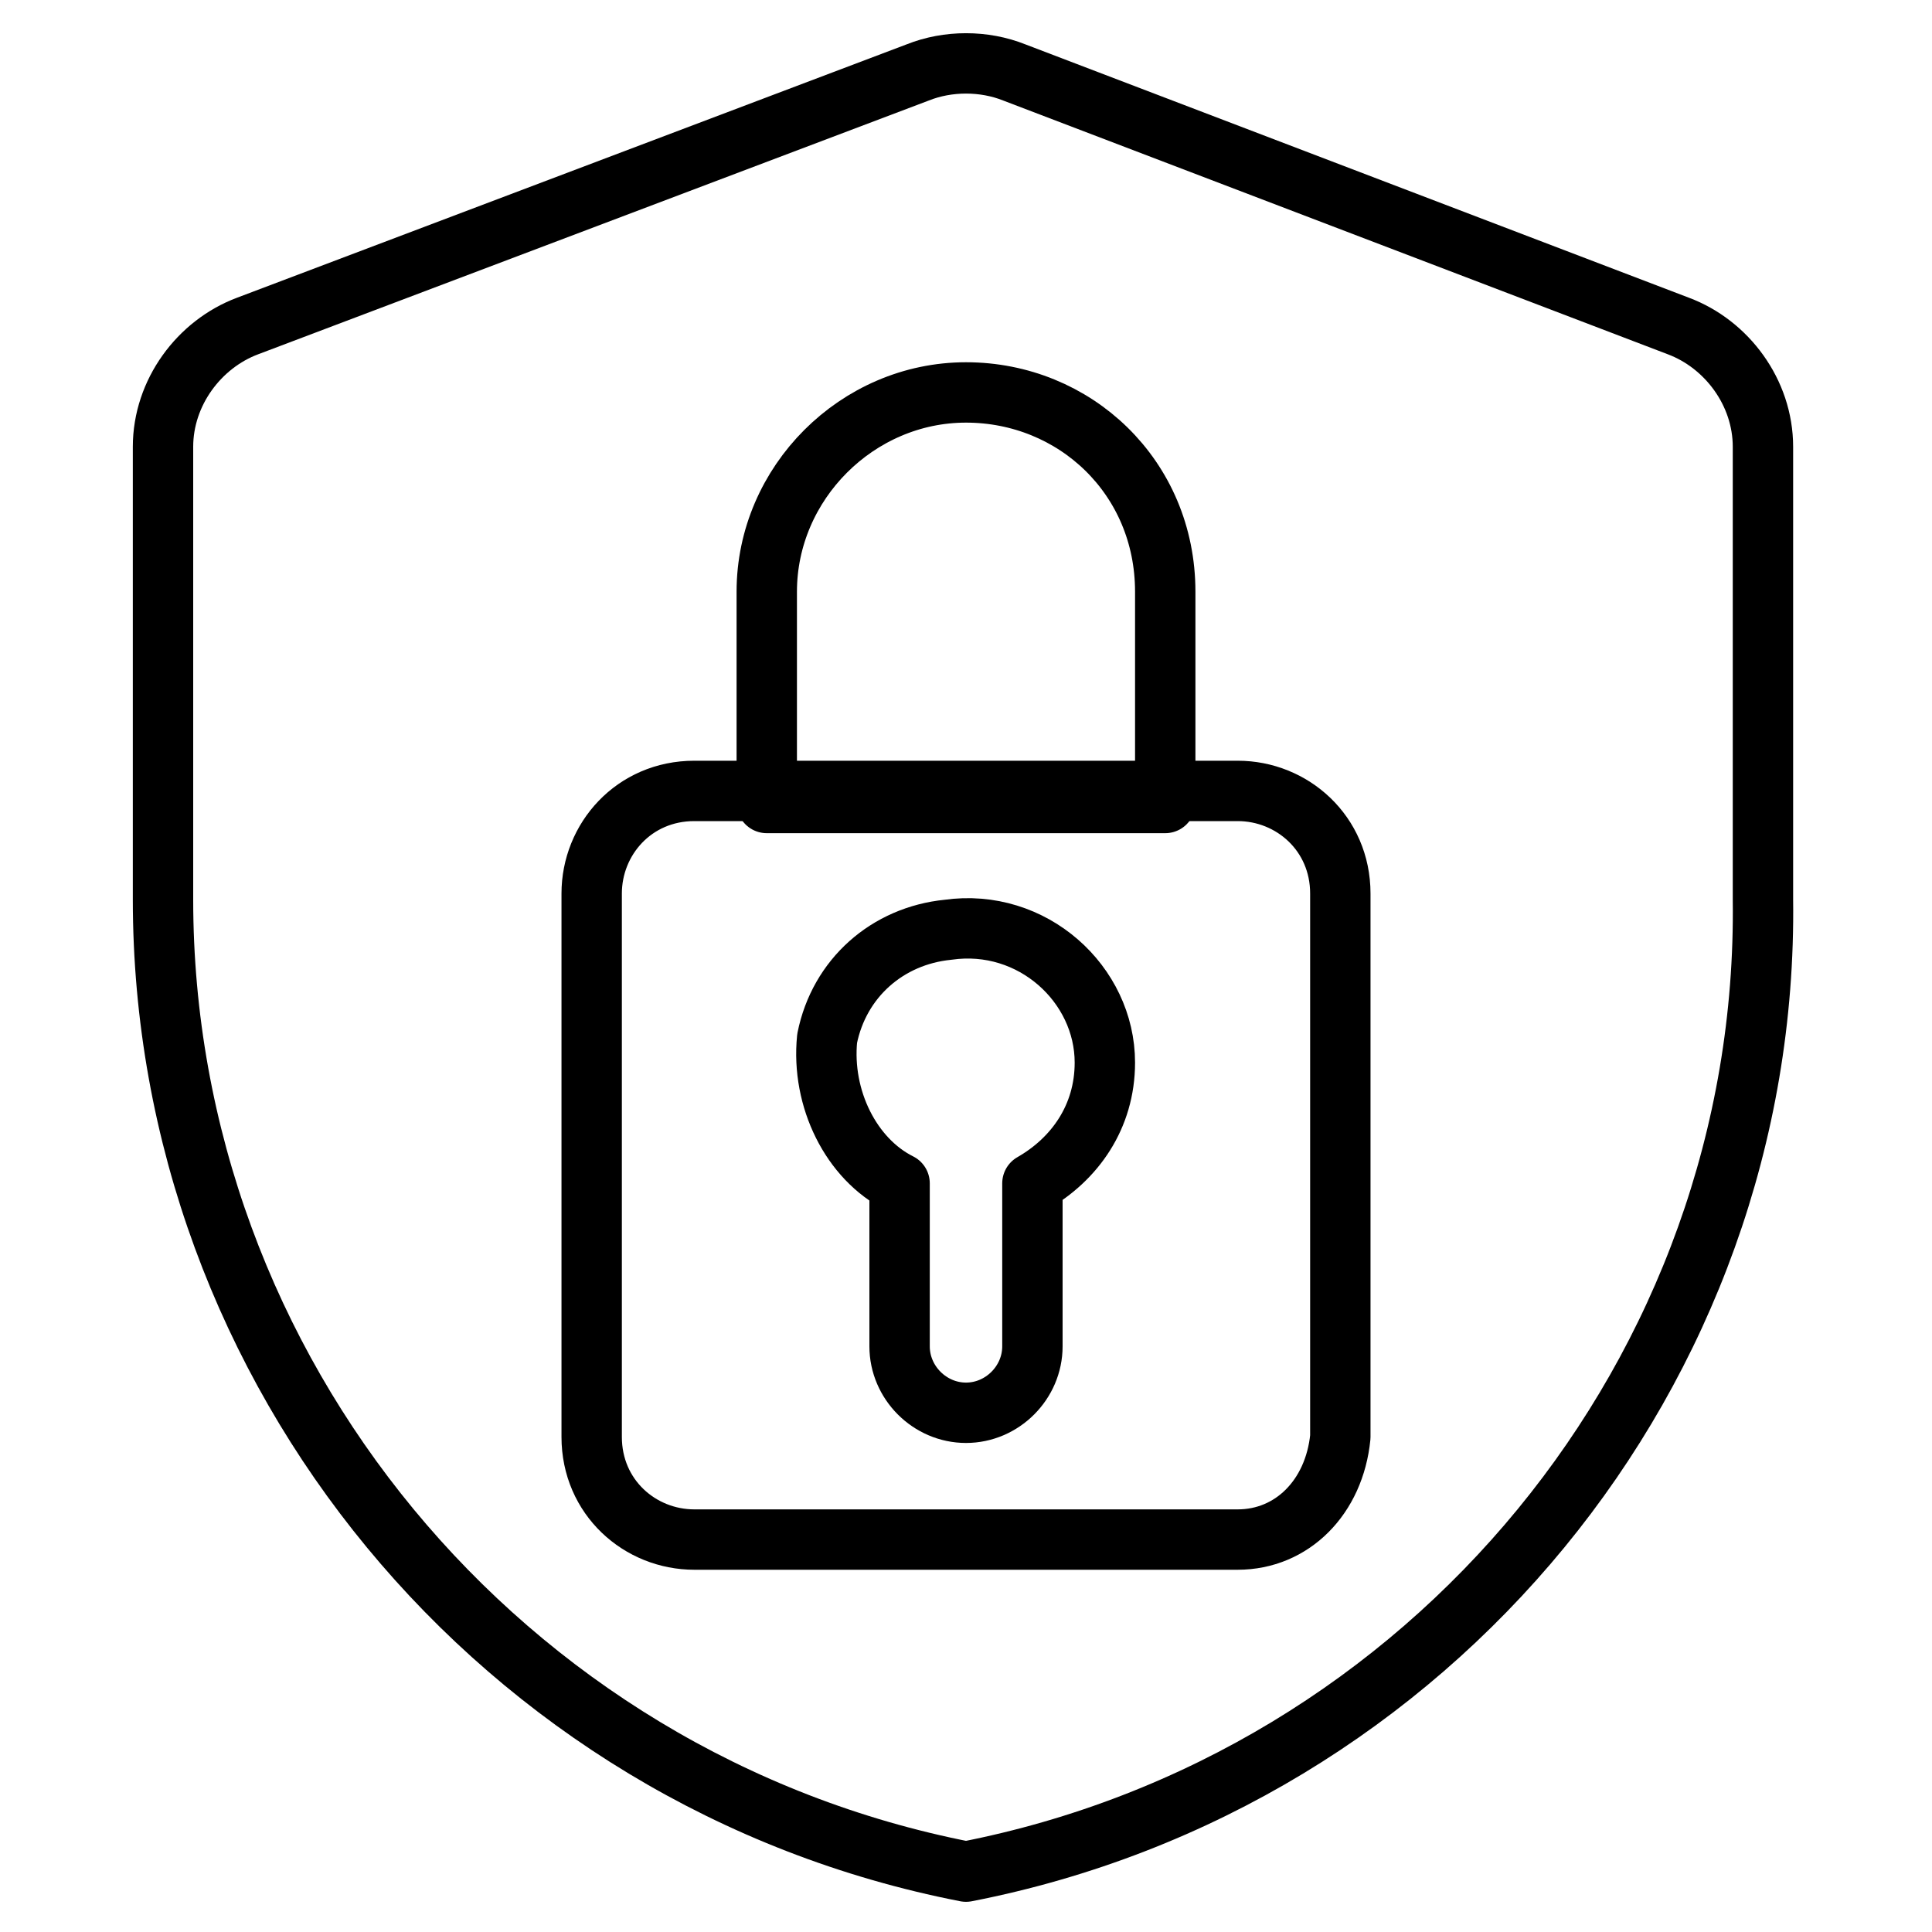 <?xml version="1.0" ?><svg xmlns="http://www.w3.org/2000/svg" xmlns:xlink="http://www.w3.org/1999/xlink" version="1.1" id="Layer_1" viewBox="0 0 32 32" style="enable-background:new 0 0 32 32;" xml:space="preserve"><style type="text/css">
	.st0{fill:none;stroke:#000000;stroke-linecap:round;stroke-linejoin:round;stroke-miterlimit:10;}
</style><g><path class="st0" d="M16,31L16,31L16,31C8.3,29.5,2.7,22.7,2.7,14.9V7.4c0-0.9,0.6-1.7,1.4-2l11.1-4.2c0.5-0.2,1.1-0.2,1.6,0   l11,4.2c0.8,0.3,1.4,1.1,1.4,2v7.5C29.3,22.7,23.7,29.5,16,31z"/><g><path class="st0" d="M20.5,25.5h-9c-0.9,0-1.7-0.7-1.7-1.7v-9c0-0.9,0.7-1.7,1.7-1.7h9c0.9,0,1.7,0.7,1.7,1.7v9    C22.1,24.8,21.4,25.5,20.5,25.5z"/><path class="st0" d="M19.3,9.8v3.5h-6.6V9.8c0-1.8,1.5-3.3,3.3-3.3l0,0C17.8,6.5,19.3,7.9,19.3,9.8z"/><path class="st0" d="M18.3,17.6c0,0.9-0.5,1.6-1.2,2v2.7c0,0.6-0.5,1.1-1.1,1.1l0,0c-0.6,0-1.1-0.5-1.1-1.1v-2.7    c-0.8-0.4-1.3-1.4-1.2-2.4c0.2-1,1-1.7,2-1.8C17.1,15.2,18.3,16.3,18.3,17.6z"/></g></g></svg>